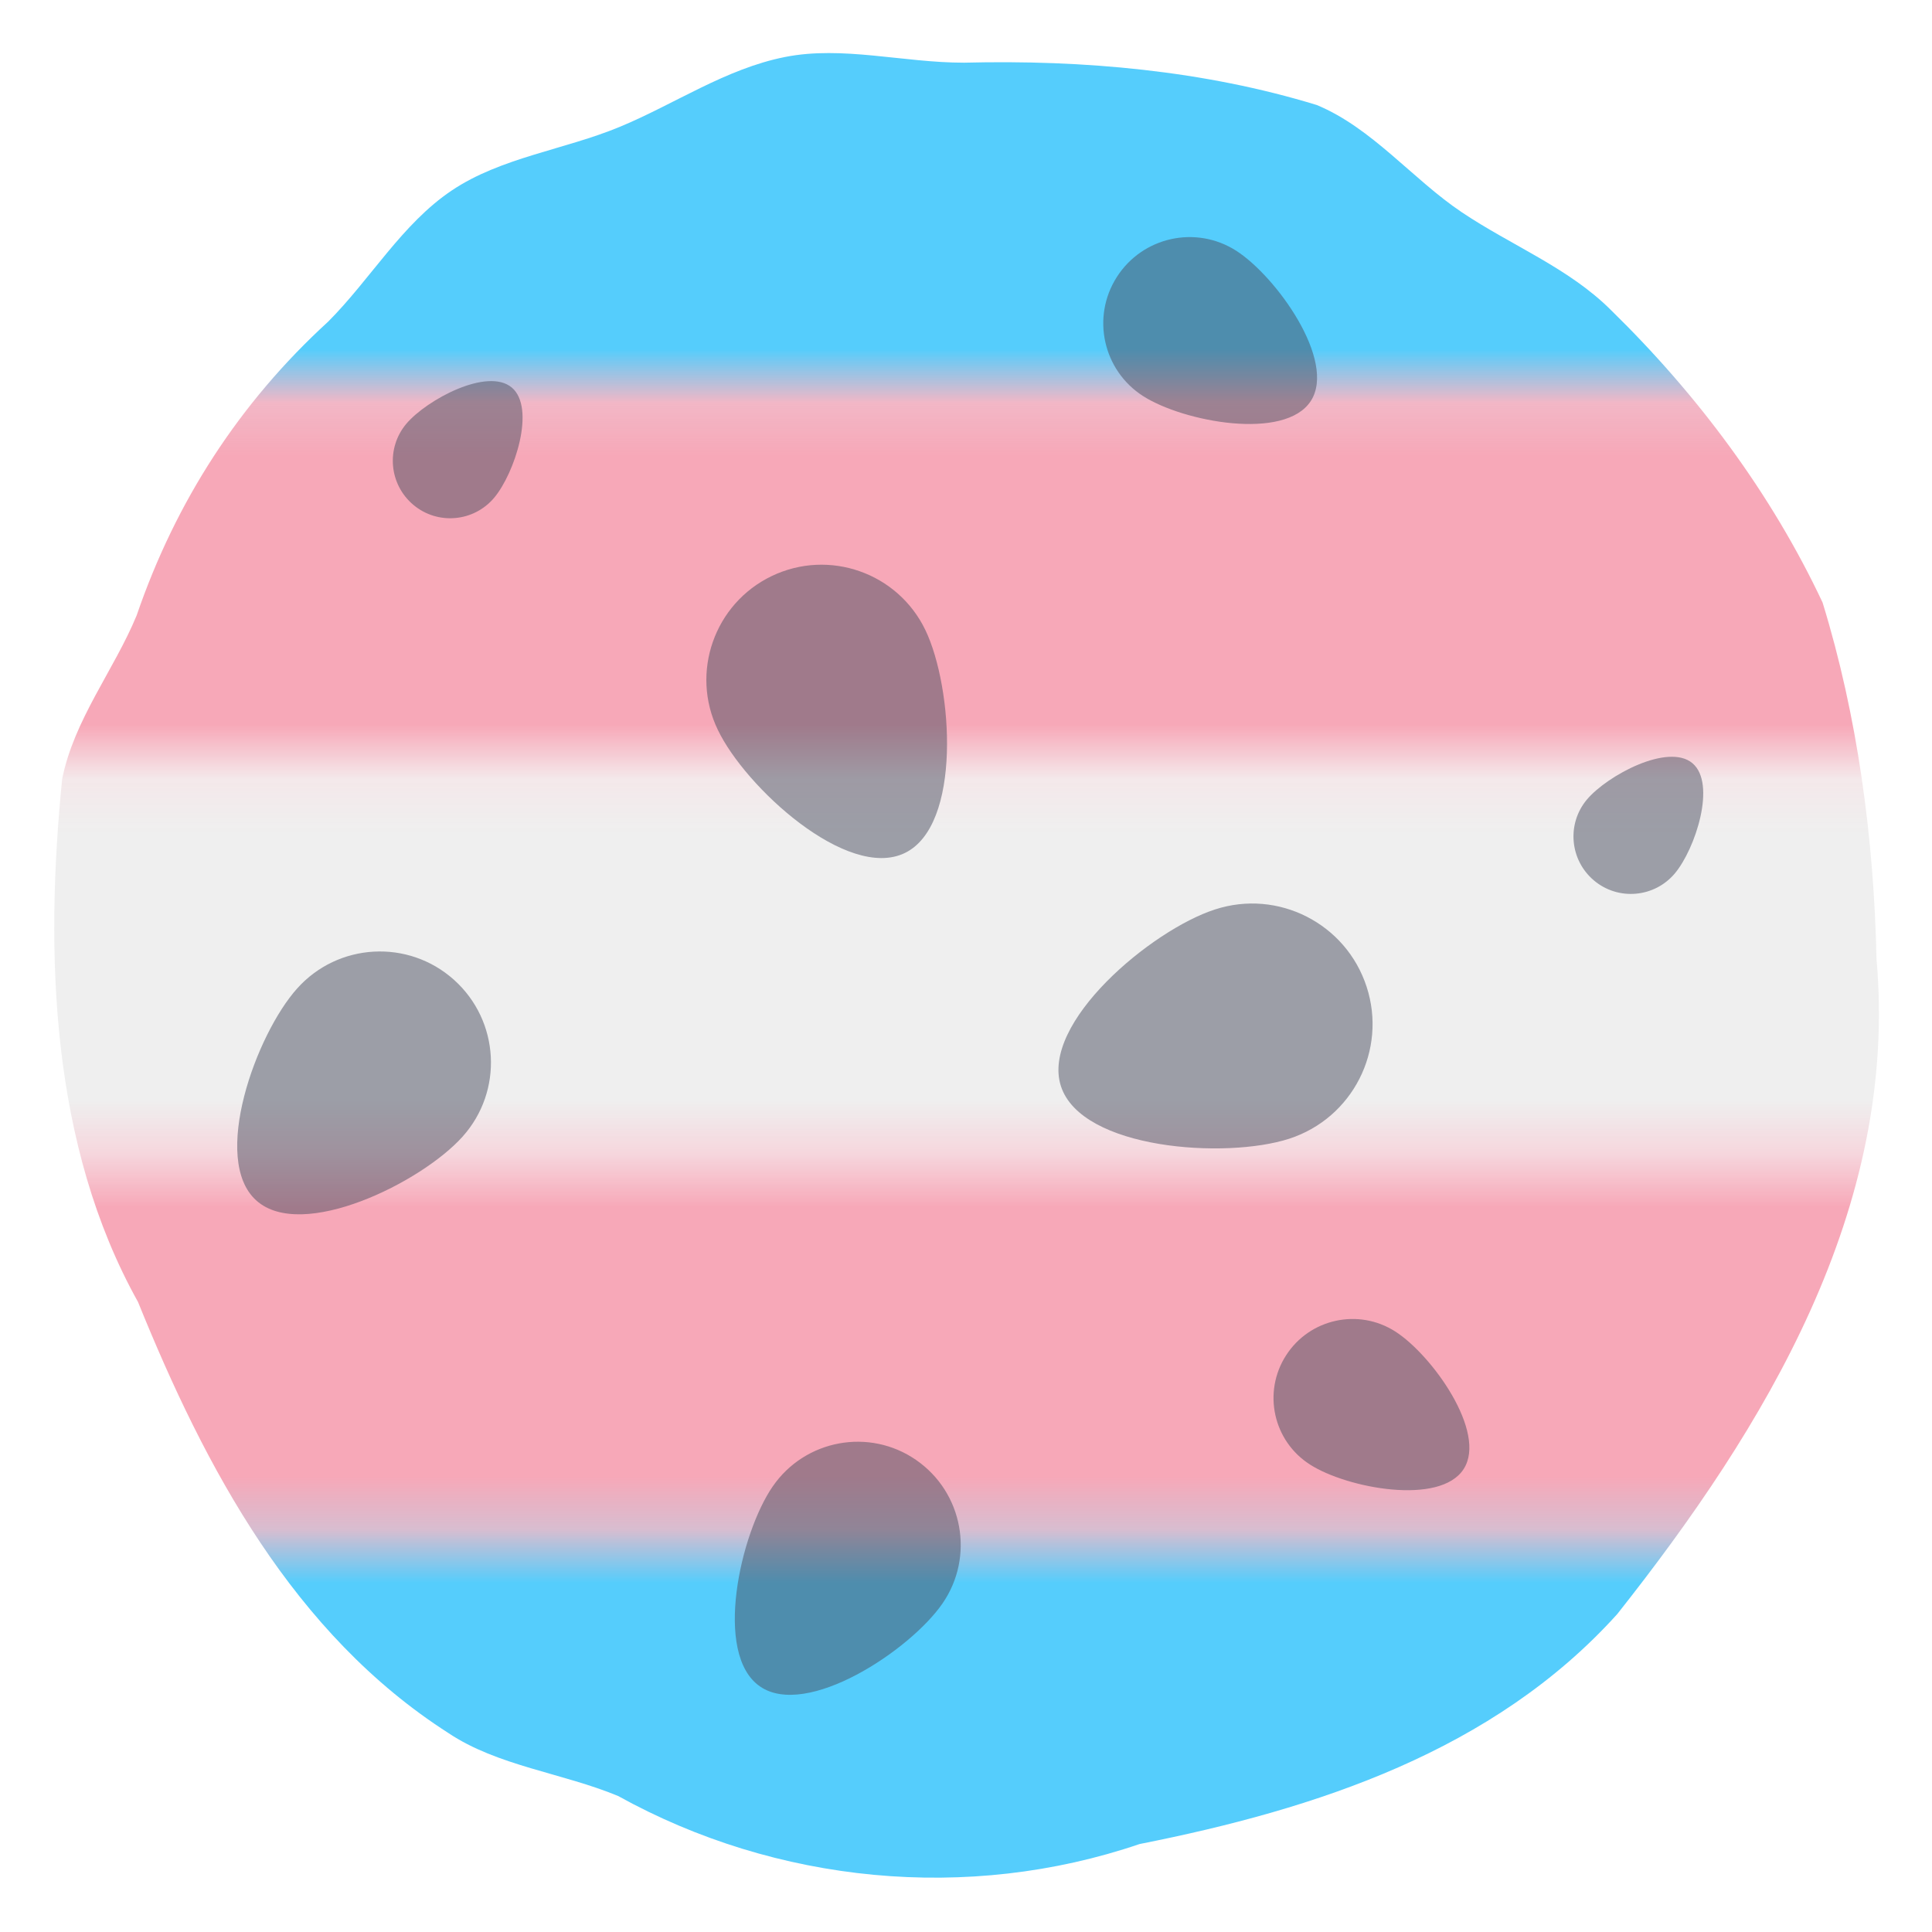 <?xml version="1.0" encoding="UTF-8" standalone="no"?>
<svg
   xmlns:dc="http://purl.org/dc/elements/1.1/"
   xmlns:cc="http://creativecommons.org/ns#"
   xmlns:rdf="http://www.w3.org/1999/02/22-rdf-syntax-ns#"
   xmlns:svg="http://www.w3.org/2000/svg"
   xmlns="http://www.w3.org/2000/svg"
   xmlns:xlink="http://www.w3.org/1999/xlink"
   xmlns:sodipodi="http://sodipodi.sourceforge.net/DTD/sodipodi-0.dtd"
   xmlns:inkscape="http://www.inkscape.org/namespaces/inkscape"
   viewBox="0 0 36 36"
   version="1.1"
   id="svg2594"
   sodipodi:docname="transCookie.svg"
   inkscape:version="1.0.2-2 (e86c870879, 2021-01-15)"
   inkscape:export-filename="C:\Users\tacos\Documents\random things\twemoji\transmoji\transmoji\Food\transCookie.png"
   inkscape:export-xdpi="584"
   inkscape:export-ydpi="584">
  <defs
     id="defs2598">
    <pattern
       inkscape:collect="always"
       xlink:href="#pattern4393"
       id="pattern3201"
       patternTransform="translate(2.2956665e-6)" />
    <pattern
       patternUnits="userSpaceOnUse"
       width="36"
       height="36"
       patternTransform="translate(0,36)"
       id="pattern4393">
      <rect
         style="fill:#55cdfc;fill-opacity:1;stroke:none;stroke-width:0.839"
         id="rect4255-4"
         width="36"
         height="7.2"
         x="0"
         y="0" />
      <rect
         style="fill:#f7a8b8;fill-opacity:1;stroke:none;stroke-width:0.839"
         id="rect4255-5-0"
         width="36"
         height="7.2"
         x="0"
         y="7.2" />
      <rect
         style="fill:#efefef;fill-opacity:1;stroke:none;stroke-width:0.839"
         id="rect4255-8-2"
         width="36"
         height="7.2"
         x="2.7033288e-06"
         y="14.4" />
      <rect
         style="fill:#f7a8b8;fill-opacity:1;stroke:none;stroke-width:0.839"
         id="rect4255-2-4"
         width="36"
         height="7.2"
         x="0"
         y="21.6" />
      <rect
         style="fill:#55cdfc;fill-opacity:1;stroke:none;stroke-width:0.839"
         id="rect4255-9-1"
         width="36"
         height="7.2"
         x="0"
         y="28.8" />
    </pattern>
    <pattern
       patternUnits="userSpaceOnUse"
       width="36"
       height="36"
       id="pattern3203">
      <rect
         style="fill:url(#pattern3201);stroke:none"
         width="36"
         height="36"
         x="0"
         y="0"
         id="rect4400" />
    </pattern>
  </defs>
  <sodipodi:namedview
     pagecolor="#ffffff"
     bordercolor="#666666"
     borderopacity="1"
     objecttolerance="10"
     gridtolerance="10"
     guidetolerance="10"
     inkscape:pageopacity="0"
     inkscape:pageshadow="2"
     inkscape:window-width="1837"
     inkscape:window-height="1051"
     id="namedview2596"
     showgrid="false"
     inkscape:zoom="17.284832"
     inkscape:cx="17.196367"
     inkscape:cy="19.270883"
     inkscape:window-x="-9"
     inkscape:window-y="-9"
     inkscape:window-maximized="1"
     inkscape:current-layer="svg2594" />
  <path
     fill="#DA9F83"
     d="M34.966 17.87c.414 4.649-2.082 8.731-4.831 12.206-2.304 2.554-5.602 3.631-8.901 4.285-3.198 1.089-6.766.739-9.716-.895-1.034-.43-2.248-.559-3.167-1.176-2.879-1.846-4.524-4.927-5.779-8.029-1.627-2.916-1.74-6.483-1.414-9.742.219-1.107.967-2.032 1.388-3.051.729-2.127 1.916-3.963 3.569-5.475.786-.787 1.377-1.823 2.303-2.444.919-.617 2.103-.758 3.137-1.188 1.016-.422 1.968-1.08 3.072-1.299 1.072-.213 2.201.106 3.335.106 2.235-.056 4.482.148 6.575.789 1.034.43 1.781 1.38 2.7 1.997.926.622 1.999 1.04 2.784 1.827 1.603 1.566 2.984 3.411 3.94 5.446.65 2.109.957 4.389 1.005 6.643z"
     id="path2590"
     style="fill:url(#pattern3203);fill-opacity:1.0" />
  <path
     fill="#8a4b38"
     d="m 22.638,16.947 c 1.177,-0.385 2.444,0.261 2.827,1.44 0.384,1.179 -0.26,2.447 -1.441,2.831 -1.181,0.384 -3.871,0.201 -4.255,-0.978 -0.383,-1.181 1.687,-2.911 2.869,-3.293 z m 8.57,-0.672 c -0.38,0.452 -1.055,0.512 -1.507,0.131 -0.452,-0.381 -0.511,-1.055 -0.131,-1.508 0.381,-0.451 1.514,-1.057 1.966,-0.677 0.453,0.381 0.053,1.601 -0.328,2.054 z m -22,-7 C 8.828,9.727 8.153,9.787 7.701,9.406 7.249,9.025 7.19,8.352 7.57,7.898 7.951,7.447 9.084,6.841 9.536,7.221 9.989,7.602 9.589,8.822 9.208,9.275 Z M 21.301,7.381 c -0.748,-0.478 -0.969,-1.472 -0.49,-2.22 0.479,-0.749 1.473,-0.968 2.222,-0.49 0.749,0.479 1.872,2.05 1.394,2.798 -0.48,0.75 -2.377,0.392 -3.126,-0.088 z m -7.926,6.217 c -0.515,-1.066 -0.064,-2.351 1.005,-2.864 1.069,-0.513 2.351,-0.061 2.864,1.008 0.513,1.07 0.682,3.643 -0.387,4.154 -1.071,0.514 -2.971,-1.227 -3.482,-2.298 z m 1.024,14.099 c 0.602,-0.874 1.8,-1.096 2.672,-0.492 0.874,0.605 1.094,1.801 0.49,2.675 -0.604,0.874 -2.528,2.147 -3.4,1.544 -0.875,-0.604 -0.366,-2.854 0.238,-3.727 z m 10.013,-0.406 c -0.687,-0.436 -0.889,-1.348 -0.449,-2.034 0.438,-0.685 1.349,-0.886 2.035,-0.447 0.686,0.438 1.715,1.878 1.276,2.562 -0.438,0.688 -2.176,0.359 -2.862,-0.081 z M 5.536,18.42 C 6.298,17.567 7.607,17.494 8.459,18.257 9.311,19.021 9.383,20.328 8.62,21.179 7.857,22.033 5.628,23.134 4.777,22.37 3.923,21.607 4.772,19.271 5.536,18.42 Z"
     id="path2592"
     style="mix-blend-mode:darken;fill:#484c5d;fill-opacity:0.496" />
</svg>
